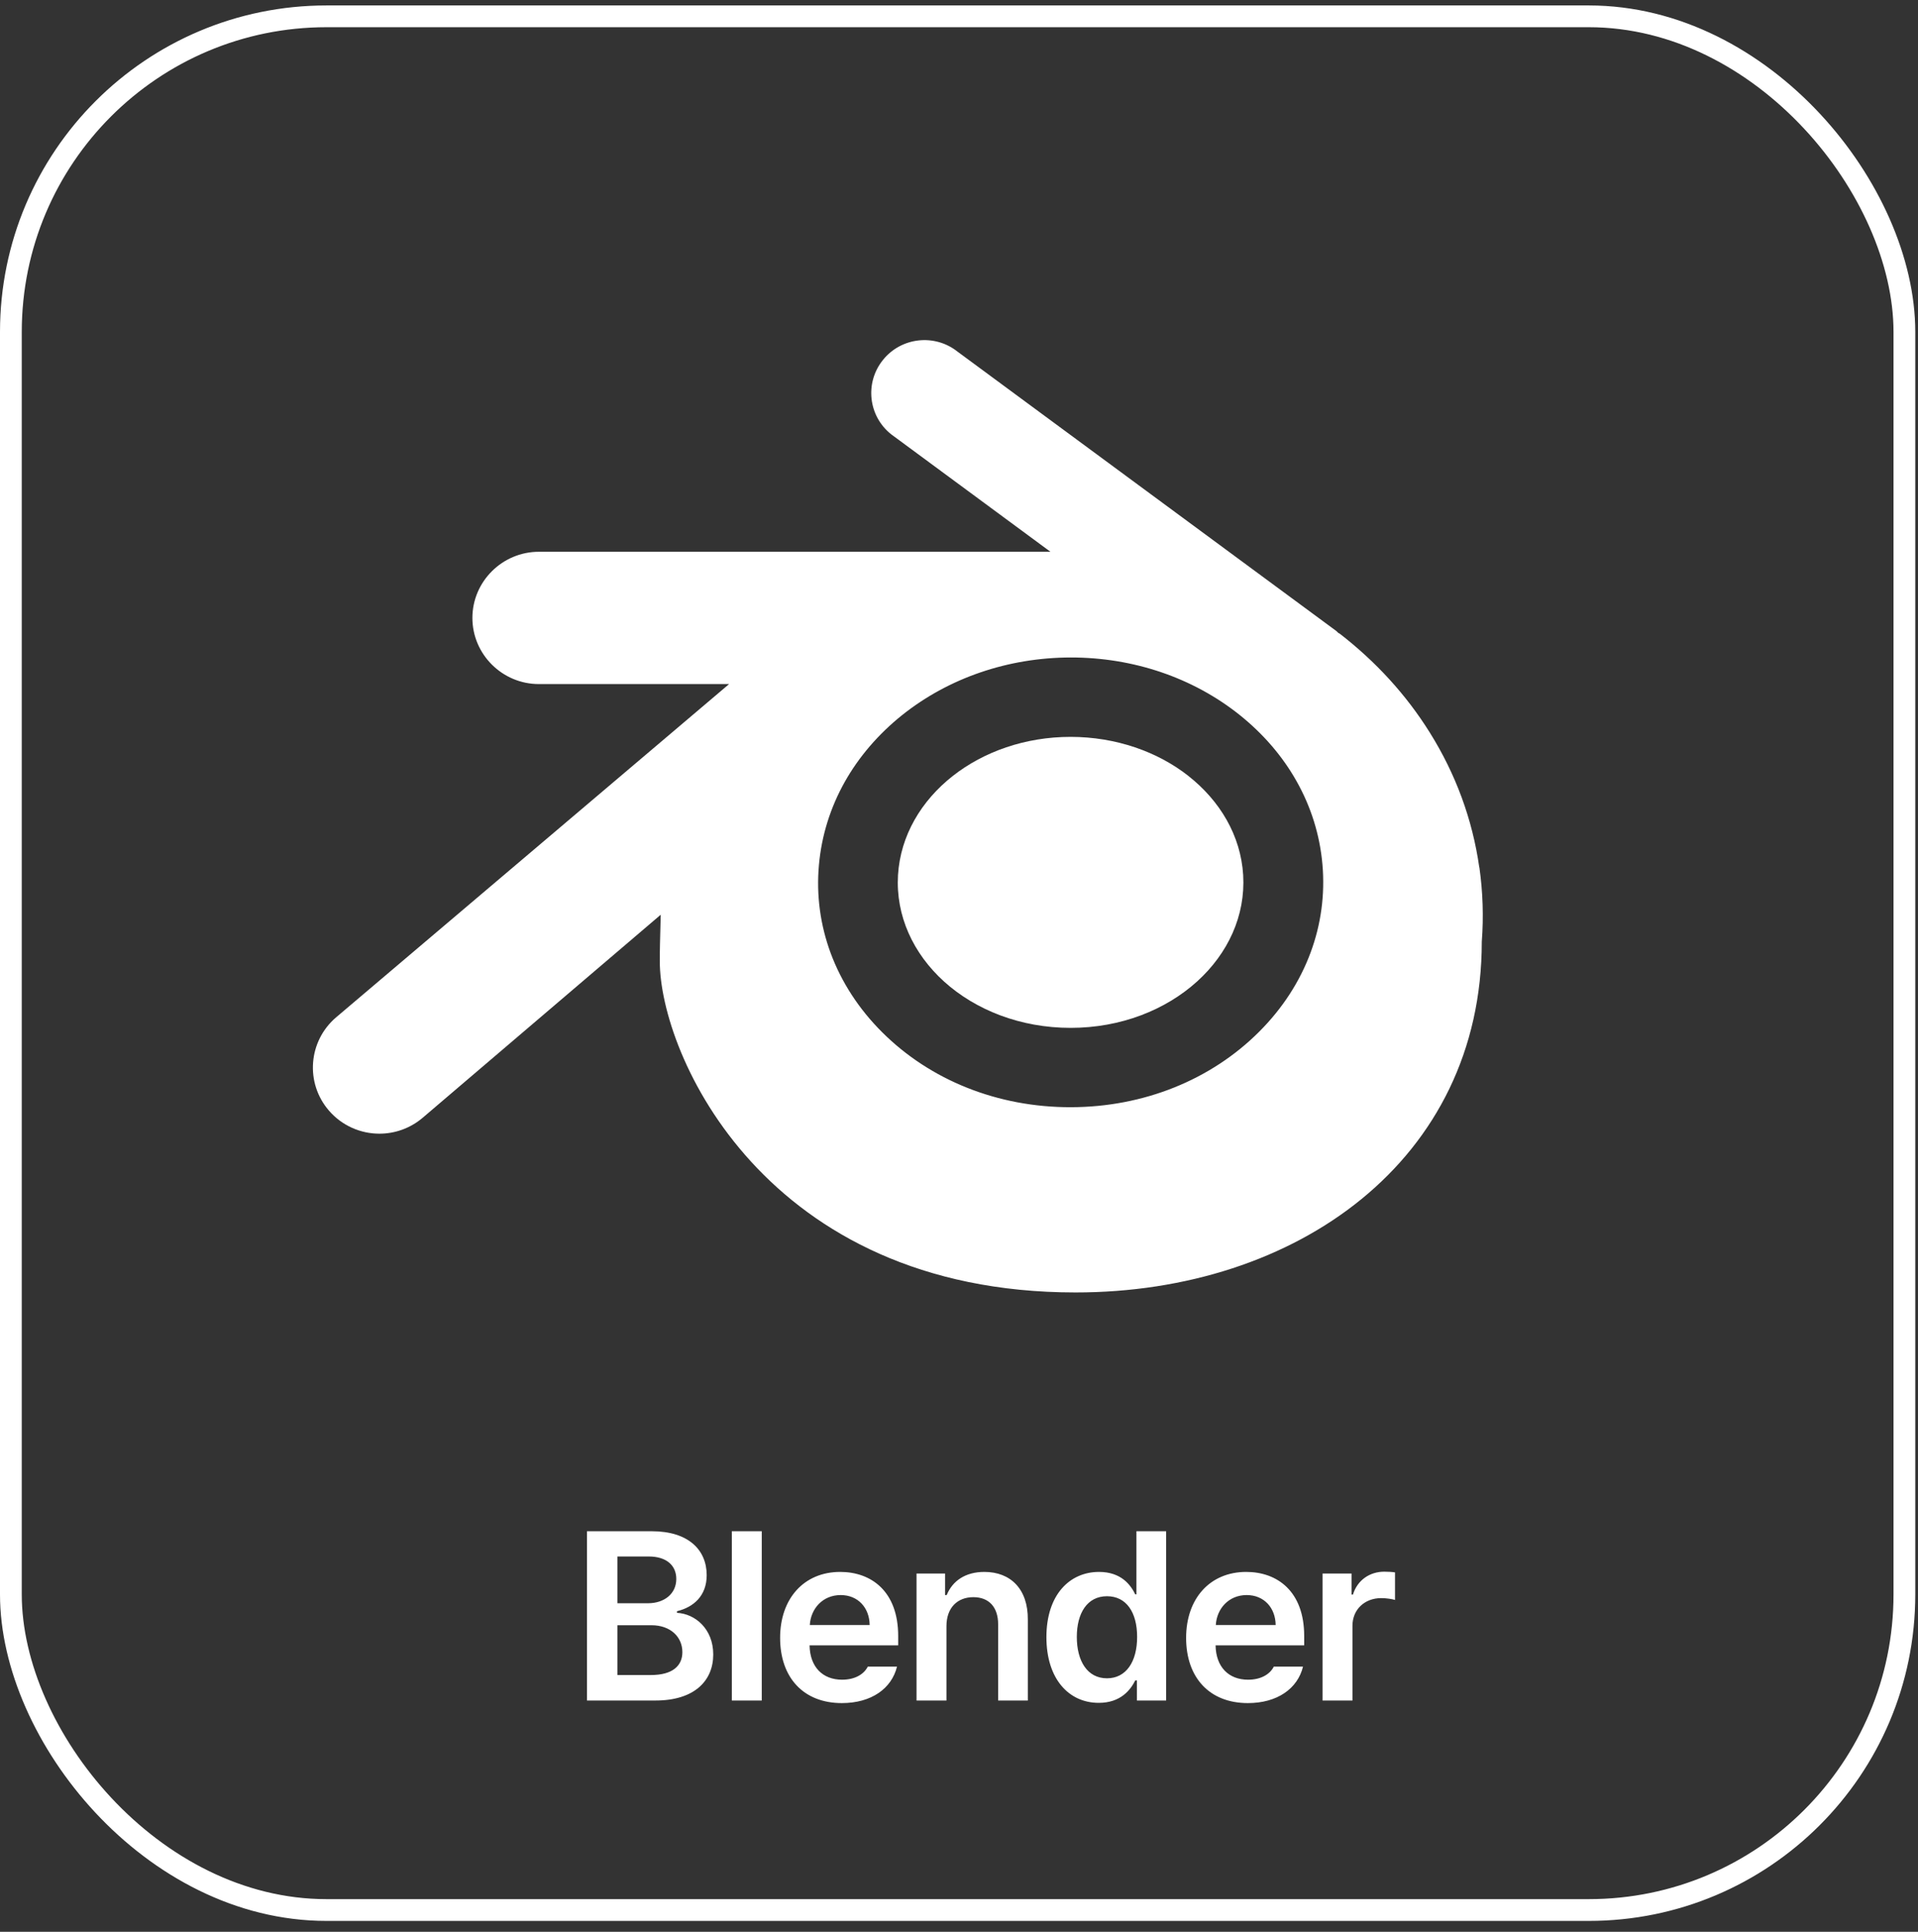 <svg width="141" height="142" viewBox="0 0 141 142" fill="none" xmlns="http://www.w3.org/2000/svg">
<rect x="0" y="0" width="141" height="142" fill="#333333" stroke="none"/>
<rect x="0.8" y="1.2" width="139.2" height="139.2" rx="23.2" stroke="white" stroke-width="1.6"/>
<g clip-path="url(#clip0_1592_5557)">
<path d="M87.37 57.04C85.096 55.253 82.041 54.169 78.706 54.165C75.37 54.165 72.315 55.253 70.041 57.04C67.728 58.859 66.192 61.42 66.016 64.328C65.84 67.315 67.131 70.091 69.4 72.149C71.717 74.243 75.017 75.555 78.706 75.555C82.394 75.555 85.69 74.239 88.003 72.145C90.272 70.091 91.567 67.311 91.391 64.323C91.215 61.42 89.679 58.859 87.366 57.04H87.37Z" fill="white"/>
<path d="M108.748 63.757C108.243 60.211 107.008 56.885 105.111 53.849C103.371 51.061 101.134 48.624 98.472 46.566L98.4 46.538C98.344 46.49 98.303 46.435 98.243 46.387L70.399 25.853C68.719 24.513 66.253 24.78 64.906 26.464C63.559 28.139 63.827 30.588 65.519 31.928L77.222 40.559H39.615C36.929 40.559 34.728 42.745 34.728 45.422C34.728 48.098 36.925 50.284 39.615 50.284H53.599L24.708 74.782C22.66 76.529 22.423 79.6 24.179 81.634C25.145 82.755 26.517 83.333 27.892 83.333C29.018 83.333 30.149 82.946 31.071 82.165L48.572 67.239C48.528 68.807 48.496 70.231 48.504 70.665C48.504 77.502 56.234 95.004 79.067 95.004C95.325 95.004 108.932 85.28 108.932 69.218C109.072 67.403 109.012 65.576 108.756 63.761L108.748 63.757ZM96.347 70.019C95.565 72.133 94.294 74.112 92.566 75.839C89.03 79.376 84.078 81.379 78.714 81.387C73.349 81.395 68.394 79.408 64.854 75.879C63.126 74.159 61.855 72.181 61.069 70.071C60.303 68.001 60.002 65.803 60.203 63.586C60.395 61.416 61.049 59.35 62.099 57.479C63.134 55.64 64.557 53.977 66.309 52.573C69.749 49.825 74.127 48.337 78.71 48.329C83.297 48.325 87.671 49.801 91.111 52.537C92.863 53.937 94.286 55.592 95.317 57.427C96.371 59.294 97.025 61.36 97.217 63.53C97.413 65.751 97.117 67.945 96.347 70.019Z" fill="white"/>
</g>
<path d="M43.152 125V112.556H47.913C50.611 112.556 51.952 113.931 51.952 115.787C51.952 117.3 50.989 118.142 49.769 118.434V118.555C51.092 118.623 52.433 119.723 52.433 121.614C52.433 123.556 51.041 125 48.188 125H43.152ZM47.844 123.127C49.477 123.127 50.164 122.422 50.164 121.442C50.164 120.325 49.288 119.466 47.895 119.466H45.386V123.127H47.844ZM47.638 117.85C48.823 117.85 49.717 117.162 49.717 116.062C49.717 115.1 49.03 114.412 47.689 114.412H45.386V117.85H47.638ZM56 112.556V125H53.8V112.556H56ZM61.887 125.189C59.068 125.189 57.349 123.316 57.349 120.394C57.349 117.506 59.102 115.547 61.766 115.547C64.052 115.547 66.029 116.973 66.029 120.256V120.944H59.515C59.541 122.534 60.477 123.47 61.904 123.47C62.866 123.47 63.519 123.058 63.794 122.508H65.943C65.548 124.123 64.052 125.189 61.887 125.189ZM59.532 119.448H63.932C63.915 118.177 63.073 117.248 61.801 117.248C60.477 117.248 59.601 118.254 59.532 119.448ZM69.578 119.534V125H67.378V115.667H69.475V117.248H69.596C70.025 116.2 70.971 115.547 72.363 115.547C74.305 115.547 75.577 116.819 75.56 119.053V125H73.377V119.397C73.377 118.142 72.707 117.403 71.555 117.403C70.386 117.403 69.578 118.177 69.578 119.534ZM80.776 125.172C78.576 125.172 76.926 123.419 76.926 120.342C76.926 117.231 78.628 115.547 80.794 115.547C82.444 115.547 83.131 116.527 83.458 117.197H83.544V112.556H85.726V125H83.578V123.522H83.458C83.114 124.209 82.392 125.172 80.776 125.172ZM81.378 123.367C82.787 123.367 83.595 122.147 83.595 120.325C83.595 118.52 82.805 117.334 81.378 117.334C79.917 117.334 79.161 118.589 79.161 120.325C79.161 122.095 79.934 123.367 81.378 123.367ZM91.734 125.189C88.915 125.189 87.196 123.316 87.196 120.394C87.196 117.506 88.949 115.547 91.613 115.547C93.899 115.547 95.876 116.973 95.876 120.256V120.944H89.362C89.388 122.534 90.324 123.47 91.751 123.47C92.713 123.47 93.367 123.058 93.642 122.508H95.79C95.395 124.123 93.899 125.189 91.734 125.189ZM89.379 119.448H93.779C93.762 118.177 92.92 117.248 91.648 117.248C90.324 117.248 89.448 118.254 89.379 119.448ZM97.225 125V115.667H99.357V117.214H99.46C99.786 116.148 100.697 115.53 101.763 115.53C102.004 115.53 102.347 115.547 102.554 115.581V117.609C102.365 117.541 101.901 117.472 101.54 117.472C100.319 117.472 99.425 118.314 99.425 119.5V125H97.225Z" fill="white"/>
<defs>
<clipPath id="clip0_1592_5557">
<rect width="86" height="70" fill="white" transform="translate(23 25)"/>
</clipPath>
</defs>
</svg>
